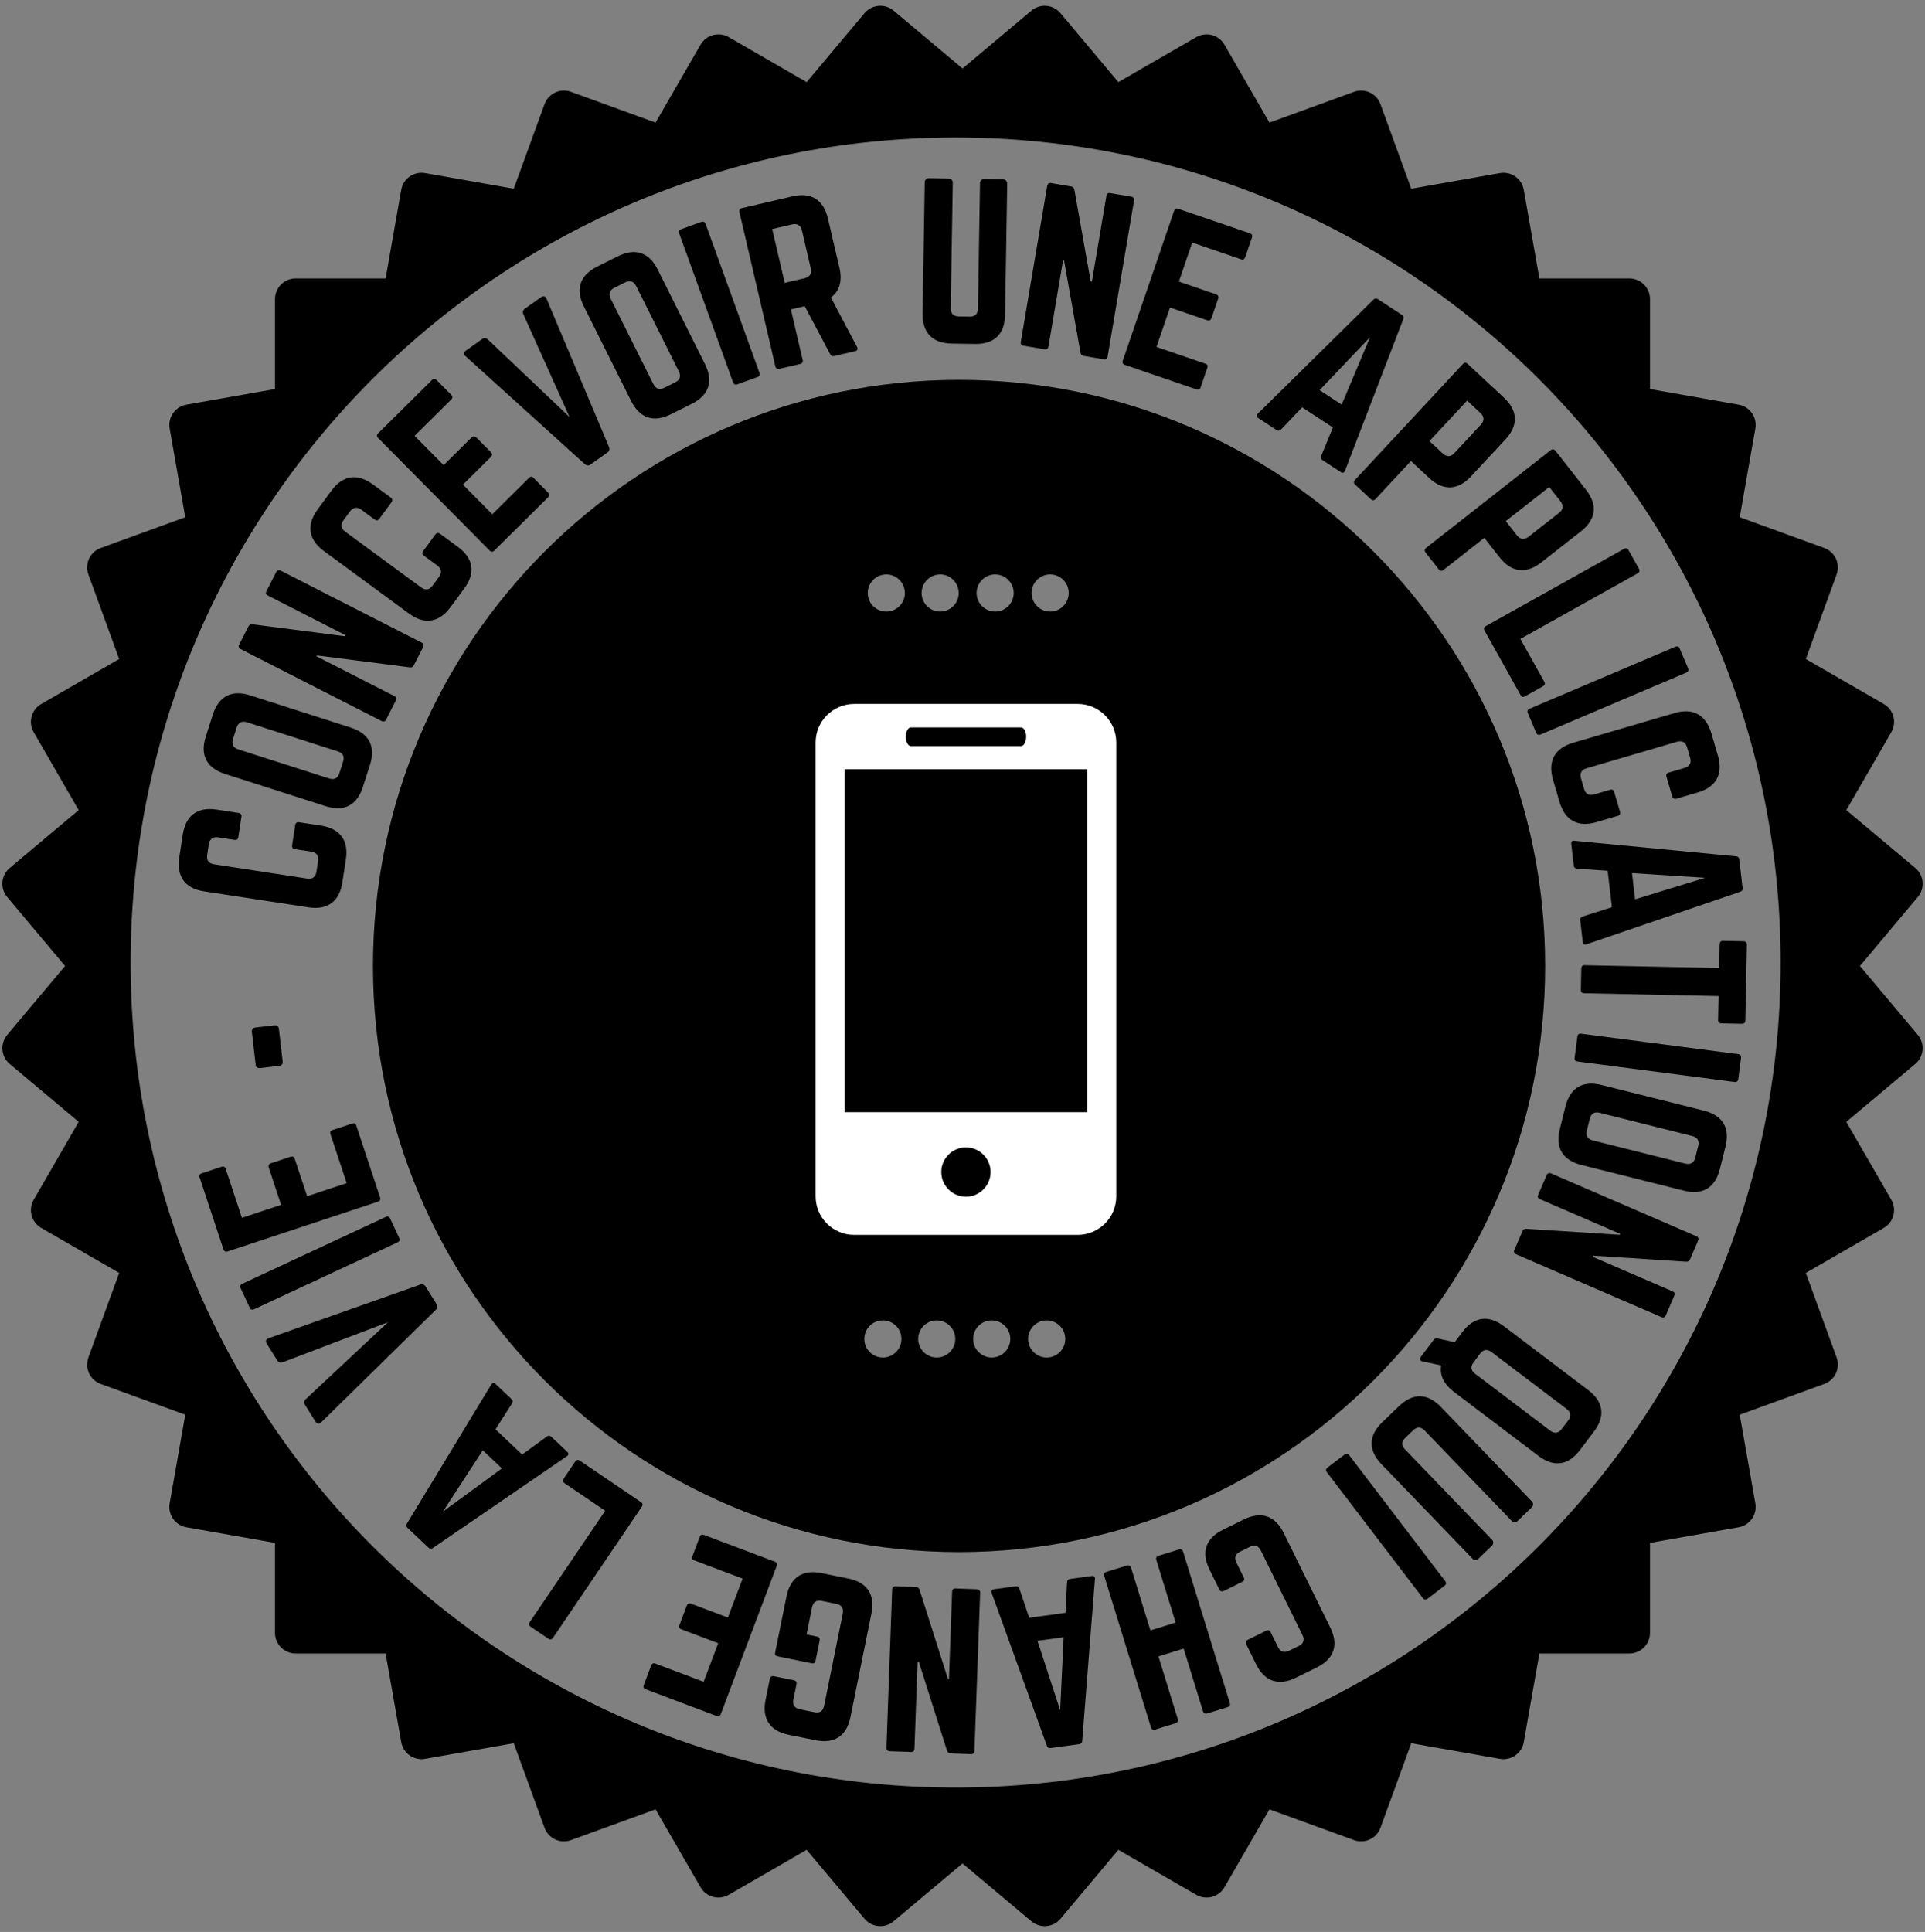 <?xml version="1.0" encoding="utf-8"?>
<!-- Generator: Adobe Illustrator 17.0.0, SVG Export Plug-In . SVG Version: 6.00 Build 0)  -->
<!DOCTYPE svg PUBLIC "-//W3C//DTD SVG 1.1//EN" "http://www.w3.org/Graphics/SVG/1.1/DTD/svg11.dtd">
<svg version="1.1" id="smalle-4_1_" xmlns="http://www.w3.org/2000/svg" xmlns:xlink="http://www.w3.org/1999/xlink" x="0px"
	 y="0px" width="280px" height="281px" viewBox="0 0 280 281" enable-background="new 0 0 280 281" xml:space="preserve">
<rect x="0" y="0" width="280" height="281" fill="#808080" stroke="none"/>
<g id="base">
	<g>
		<path fill-rule="evenodd" clip-rule="evenodd" d="M139.5,55.25c-47.082,0-85.25,38.168-85.25,85.25s38.168,85.25,85.25,85.25
			s85.25-38.168,85.25-85.25S186.582,55.25,139.5,55.25z M128.417,197.45c-1.491,0-2.7-1.209-2.7-2.7c0-1.491,1.209-2.7,2.7-2.7
			c1.491,0,2.7,1.209,2.7,2.7C131.117,196.241,129.908,197.45,128.417,197.45z M128.917,88.95c-1.491,0-2.7-1.209-2.7-2.7
			c0-1.491,1.209-2.7,2.7-2.7c1.491,0,2.7,1.209,2.7,2.7C131.617,87.741,130.408,88.95,128.917,88.95z M136.25,197.45
			c-1.491,0-2.7-1.209-2.7-2.7c0-1.491,1.209-2.7,2.7-2.7c1.491,0,2.7,1.209,2.7,2.7C138.95,196.241,137.741,197.45,136.25,197.45z
			 M136.75,88.95c-1.491,0-2.7-1.209-2.7-2.7c0-1.491,1.209-2.7,2.7-2.7c1.491,0,2.7,1.209,2.7,2.7
			C139.45,87.741,138.241,88.95,136.75,88.95z M144.25,197.45c-1.491,0-2.7-1.209-2.7-2.7c0-1.491,1.209-2.7,2.7-2.7
			c1.491,0,2.7,1.209,2.7,2.7C146.95,196.241,145.741,197.45,144.25,197.45z M144.75,88.95c-1.491,0-2.7-1.209-2.7-2.7
			c0-1.491,1.209-2.7,2.7-2.7c1.491,0,2.7,1.209,2.7,2.7C147.45,87.741,146.241,88.95,144.75,88.95z M152.25,197.45
			c-1.491,0-2.7-1.209-2.7-2.7c0-1.491,1.209-2.7,2.7-2.7c1.491,0,2.7,1.209,2.7,2.7C154.95,196.241,153.741,197.45,152.25,197.45z
			 M152.75,88.95c-1.491,0-2.7-1.209-2.7-2.7c0-1.491,1.209-2.7,2.7-2.7c1.491,0,2.7,1.209,2.7,2.7
			C155.45,87.741,154.241,88.95,152.75,88.95z M270.541,140.5l8.414-10.028c1.065-1.269,0.899-3.161-0.37-4.227l-10.028-8.414
			l6.545-11.336c0.828-1.435,0.337-3.27-1.098-4.098l-11.336-6.545l4.477-12.301c0.567-1.557-0.236-3.278-1.793-3.845l-12.301-4.477
			l2.273-12.891c0.288-1.632-0.802-3.188-2.433-3.475L240,56.59V43.5c0-1.657-1.343-3-3-3h-13.09l-2.273-12.891
			c-0.288-1.632-1.844-2.721-3.475-2.433l-12.891,2.273l-4.477-12.301c-0.567-1.557-2.288-2.36-3.845-1.793l-12.301,4.477
			l-6.545-11.336c-0.828-1.435-2.663-1.927-4.098-1.098l-11.336,6.545l-8.414-10.028c-1.065-1.269-2.957-1.435-4.227-0.37L140,9.959
			l-10.028-8.414c-1.269-1.065-3.161-0.899-4.227,0.37l-8.414,10.028l-11.336-6.545c-1.435-0.828-3.27-0.337-4.098,1.098
			l-6.545,11.336l-12.301-4.477c-1.557-0.567-3.278,0.236-3.845,1.793L74.73,27.448l-12.891-2.273
			c-1.632-0.288-3.188,0.802-3.475,2.433L56.09,40.5H43c-1.657,0-3,1.343-3,3v13.09l-12.891,2.273
			c-1.632,0.288-2.721,1.844-2.433,3.475l2.273,12.891l-12.301,4.477c-1.557,0.567-2.36,2.288-1.793,3.845l4.477,12.301
			l-11.336,6.545c-1.435,0.828-1.927,2.663-1.098,4.098l6.545,11.336l-10.028,8.414c-1.269,1.065-1.435,2.957-0.37,4.226
			L9.459,140.5l-8.414,10.028c-1.065,1.269-0.899,3.161,0.37,4.227l10.028,8.414l-6.545,11.336c-0.828,1.435-0.337,3.27,1.098,4.098
			l11.336,6.545l-4.477,12.301c-0.567,1.557,0.236,3.278,1.793,3.845l12.301,4.477l-2.273,12.891
			c-0.288,1.632,0.802,3.188,2.433,3.475L40,224.41v13.09c0,1.657,1.343,3,3,3h13.09l2.273,12.891
			c0.288,1.632,1.844,2.721,3.475,2.433l12.891-2.273l4.477,12.301c0.567,1.557,2.288,2.36,3.845,1.793l12.301-4.477l6.545,11.336
			c0.828,1.435,2.663,1.927,4.098,1.098l11.336-6.545l8.414,10.028c1.065,1.269,2.957,1.435,4.227,0.37L140,271.041l10.028,8.414
			c1.269,1.065,3.161,0.899,4.227-0.37l8.414-10.028l11.336,6.545c1.435,0.828,3.27,0.337,4.098-1.098l6.545-11.336l12.301,4.477
			c1.557,0.567,3.278-0.236,3.845-1.793l4.477-12.301l12.891,2.273c1.632,0.288,3.188-0.802,3.475-2.433l2.273-12.891H237
			c1.657,0,3-1.343,3-3v-13.09l12.891-2.273c1.632-0.288,2.721-1.844,2.433-3.475l-2.273-12.891l12.301-4.477
			c1.557-0.567,2.36-2.288,1.793-3.845l-4.477-12.301l11.336-6.545c1.435-0.828,1.927-2.663,1.098-4.098l-6.545-11.336l10.028-8.414
			c1.269-1.065,1.435-2.957,0.37-4.227L270.541,140.5z M139,260c-66.274,0-120-53.726-120-120S72.726,20,139,20s120,53.726,120,120
			S205.274,260,139,260z"/>
	</g>
</g>
<g id="Organiser_le_cours_à_1_x20AC__-_Organiser_le_cours_à_1_x20AC__-__RÉVISIONS_1_">
</g>
<g id="_x31__x20AC_">
	<g>
		<path fill-rule="evenodd" clip-rule="evenodd" fill="none" d="M49,140.5C49,90.518,89.518,50,139.5,50S230,90.518,230,140.5
			S189.482,231,139.5,231S49,190.482,49,140.5"/>
		<path d="M34.714,118.249c0.296,0.045,0.447,0.25,0.402,0.547l-0.455,2.965c-0.05,0.326-0.25,0.447-0.547,0.401l-2.372-0.364
			c-0.771-0.118-1.25,0.233-1.368,1.004l-0.236,1.542c-0.123,0.801,0.233,1.25,1.004,1.368l13.52,2.074
			c0.8,0.123,1.25-0.233,1.368-1.004l0.236-1.542c0.118-0.771-0.204-1.245-1.004-1.368l-2.372-0.364
			c-0.297-0.045-0.452-0.221-0.402-0.547l0.455-2.964c0.045-0.297,0.251-0.447,0.547-0.402l3.202,0.491
			c2.787,0.427,4.038,2.167,3.615,4.924l-0.509,3.321c-0.427,2.787-2.142,4.071-4.929,3.644l-15.18-2.328
			c-2.787-0.427-4.037-2.167-3.61-4.954l0.509-3.321c0.423-2.757,2.137-4.042,4.924-3.614L34.714,118.249z"/>
		<path d="M32.729,112.567c-2.685-0.861-3.655-2.747-2.795-5.432l1.025-3.199c0.861-2.685,2.747-3.656,5.432-2.795l14.625,4.688
			c2.686,0.861,3.656,2.747,2.795,5.432l-1.025,3.199c-0.86,2.685-2.746,3.656-5.432,2.795L32.729,112.567z M49.898,110.793
			c0.238-0.743-0.005-1.262-0.776-1.509l-13.197-4.23c-0.743-0.238-1.271,0.034-1.509,0.776l-0.531,1.657
			c-0.238,0.743,0.034,1.271,0.776,1.509l13.197,4.23c0.771,0.247,1.271-0.034,1.509-0.776L49.898,110.793z"/>
		<path d="M40.172,83.201c0.137-0.268,0.378-0.346,0.646-0.209l20.52,10.477c0.267,0.137,0.346,0.378,0.209,0.646l-1.351,2.645
			c-0.123,0.24-0.312,0.346-0.593,0.304l-13.496-1.737l-0.068,0.134l11.329,5.784c0.267,0.137,0.359,0.352,0.209,0.646l-1.418,2.779
			c-0.136,0.267-0.378,0.345-0.646,0.209L34.993,94.4c-0.267-0.136-0.346-0.378-0.209-0.646l1.351-2.646
			c0.123-0.24,0.312-0.346,0.593-0.303l13.429,1.736l0.082-0.16l-11.275-5.757c-0.267-0.136-0.359-0.352-0.209-0.646L40.172,83.201z
			"/>
		<path d="M56.848,72.374c0.242,0.178,0.28,0.429,0.103,0.671l-1.776,2.417c-0.196,0.266-0.429,0.28-0.671,0.103l-1.934-1.421
			c-0.628-0.462-1.216-0.372-1.677,0.256l-0.924,1.257c-0.479,0.653-0.372,1.215,0.256,1.677l11.021,8.099
			c0.653,0.479,1.215,0.372,1.677-0.256l0.924-1.257c0.461-0.628,0.396-1.198-0.256-1.677l-1.934-1.421
			c-0.242-0.178-0.298-0.405-0.103-0.671l1.776-2.417c0.178-0.242,0.429-0.28,0.671-0.103l2.61,1.918
			c2.272,1.669,2.575,3.79,0.923,6.038l-1.989,2.707c-1.669,2.271-3.784,2.616-6.056,0.947l-12.375-9.094
			c-2.272-1.669-2.575-3.791-0.905-6.062l1.989-2.707c1.652-2.248,3.766-2.593,6.038-0.923L56.848,72.374z"/>
		<path d="M65.617,57.414c0.211,0.213,0.273,0.447,0.018,0.7l-5.329,5.28l4.224,4.263l4.072-4.034c0.213-0.211,0.468-0.21,0.7,0.024
			l2.091,2.11c0.232,0.234,0.231,0.489,0.018,0.7l-4.071,4.034l4.266,4.306l5.329-5.28c0.256-0.253,0.447-0.231,0.679,0.003
			l2.112,2.131c0.211,0.213,0.252,0.426-0.003,0.679l-7.844,7.771c-0.192,0.19-0.447,0.189-0.658-0.024L55,63.708
			c-0.211-0.213-0.21-0.468-0.018-0.658l7.844-7.771c0.256-0.253,0.468-0.21,0.679,0.003L65.617,57.414z"/>
		<path d="M78.679,43.242c0.367-0.261,0.653-0.169,0.823,0.225l9.075,21.527c0.135,0.346,0.068,0.614-0.225,0.822l-2.446,1.738
			c-0.293,0.208-0.569,0.183-0.851-0.058L67.736,51.827c-0.317-0.291-0.309-0.59,0.058-0.851l2.324-1.651
			c0.293-0.208,0.569-0.183,0.851,0.058l11.884,11.286L76.13,45.715c-0.135-0.346-0.068-0.614,0.225-0.823L78.679,43.242z"/>
		<path d="M84.93,44.574c-1.261-2.523-0.589-4.536,1.934-5.796l3.006-1.502c2.523-1.261,4.536-0.59,5.796,1.934l6.867,13.742
			c1.261,2.523,0.589,4.535-1.934,5.796l-3.006,1.502c-2.523,1.261-4.536,0.589-5.796-1.934L84.93,44.574z M98.198,55.62
			c0.698-0.349,0.899-0.885,0.537-1.61l-6.197-12.4c-0.349-0.698-0.912-0.886-1.61-0.537l-1.557,0.778
			c-0.698,0.349-0.886,0.913-0.537,1.61l6.196,12.4c0.362,0.725,0.912,0.886,1.61,0.537L98.198,55.62z"/>
		<path d="M102.01,32.271c0.282-0.102,0.513,0.006,0.615,0.288l7.84,21.668c0.102,0.282-0.006,0.513-0.288,0.615l-2.934,1.062
			c-0.311,0.112-0.513-0.006-0.615-0.288l-7.84-21.668c-0.102-0.282-0.022-0.502,0.288-0.615L102.01,32.271z"/>
		<path d="M122.093,38.92c0.456,1.958,0.025,3.414-1.235,4.354l3.799,7.186c0.169,0.331,0.035,0.546-0.287,0.622l-3.039,0.708
			c-0.292,0.068-0.472-0.044-0.592-0.293l-3.687-6.966l-2.016,0.469l1.715,7.364c0.068,0.292-0.066,0.508-0.359,0.577l-3.039,0.708
			c-0.292,0.068-0.508-0.066-0.577-0.358l-5.227-22.441c-0.068-0.292,0.066-0.508,0.359-0.577l7.334-1.708
			c2.747-0.64,4.548,0.481,5.188,3.228L122.093,38.92z M117.032,40.468c0.76-0.177,1.074-0.681,0.897-1.441l-1.28-5.494
			c-0.177-0.759-0.681-1.073-1.441-0.896l-2.893,0.674l1.824,7.831L117.032,40.468z"/>
		<path d="M145.914,26.091c0.329,0.005,0.595,0.28,0.59,0.61l-0.311,19.079c-0.046,2.82-1.57,4.295-4.391,4.25l-3.359-0.055
			c-2.82-0.046-4.295-1.57-4.25-4.39l0.311-19.079c0.005-0.33,0.28-0.596,0.61-0.59l2.88,0.047c0.33,0.005,0.595,0.28,0.59,0.61
			l-0.297,18.239c-0.013,0.81,0.4,1.207,1.181,1.219l1.56,0.025c0.78,0.013,1.207-0.37,1.22-1.18l0.297-18.239
			c0.006-0.33,0.28-0.596,0.609-0.59L145.914,26.091z"/>
		<path d="M164.561,28.604c0.295,0.05,0.442,0.258,0.393,0.553l-3.844,22.711c-0.05,0.296-0.258,0.443-0.553,0.393l-2.928-0.496
			c-0.267-0.045-0.424-0.193-0.468-0.474l-2.387-13.393l-0.148-0.025l-2.122,12.539c-0.05,0.295-0.228,0.448-0.553,0.393
			l-3.075-0.521c-0.296-0.05-0.443-0.257-0.394-0.553l3.844-22.711c0.05-0.296,0.258-0.443,0.554-0.394l2.927,0.496
			c0.267,0.045,0.424,0.193,0.468,0.475l2.367,13.329l0.178,0.03l2.112-12.479c0.05-0.295,0.228-0.448,0.553-0.393L164.561,28.604z"
			/>
		<path d="M181.131,37.383c-0.098,0.284-0.278,0.444-0.619,0.327l-7.096-2.43l-1.943,5.676l5.42,1.857
			c0.284,0.097,0.396,0.326,0.289,0.638l-0.962,2.81c-0.107,0.312-0.336,0.424-0.619,0.327l-5.421-1.856l-1.964,5.733l7.096,2.43
			c0.341,0.117,0.405,0.297,0.299,0.609l-0.973,2.838c-0.097,0.284-0.269,0.415-0.609,0.298l-10.444-3.577
			c-0.256-0.087-0.367-0.316-0.271-0.6l7.465-21.797c0.098-0.284,0.326-0.396,0.582-0.308l10.444,3.577
			c0.34,0.117,0.396,0.326,0.298,0.61L181.131,37.383z"/>
		<path d="M192.348,66.917c-0.227-0.148-0.27-0.356-0.172-0.615l1.696-4.125l-4.468-2.925l-3.077,3.221
			c-0.198,0.193-0.405,0.237-0.632,0.089l-2.686-1.759c-0.276-0.181-0.303-0.413-0.047-0.64l16.804-16.574
			c0.215-0.218,0.432-0.22,0.657-0.072l3.489,2.284c0.226,0.148,0.311,0.347,0.196,0.631l-8.471,22.03
			c-0.131,0.309-0.33,0.394-0.631,0.197L192.348,66.917z M199.28,49.042l-7.342,7.708l3.213,2.104L199.28,49.042z"/>
		<path d="M212.788,52.943c0.205-0.219,0.459-0.229,0.679-0.024l5.27,4.907c2.064,1.922,2.14,4.042,0.218,6.106l-4.989,5.358
			c-1.901,2.042-4.042,2.139-6.106,0.217l-2.635-2.454l-5.152,5.533c-0.204,0.22-0.437,0.249-0.679,0.024l-2.283-2.126
			c-0.22-0.205-0.229-0.459-0.024-0.679L212.788,52.943z M209.855,65.955c0.593,0.552,1.185,0.489,1.696-0.06l3.844-4.128
			c0.531-0.571,0.532-1.144-0.061-1.696l-1.933-1.799l-5.479,5.884L209.855,65.955z"/>
		<path d="M225.564,65.474c0.236-0.185,0.489-0.155,0.674,0.082l4.442,5.665c1.74,2.219,1.485,4.325-0.733,6.064l-5.76,4.516
			c-2.195,1.722-4.325,1.485-6.064-0.734l-2.222-2.833l-5.948,4.664c-0.236,0.185-0.47,0.178-0.674-0.082l-1.925-2.455
			c-0.186-0.236-0.154-0.489,0.081-0.674L225.564,65.474z M220.646,77.869c0.5,0.637,1.095,0.667,1.685,0.204l4.438-3.479
			c0.614-0.481,0.704-1.047,0.204-1.685l-1.629-2.077l-6.326,4.96L220.646,77.869z"/>
		<path d="M221.141,92.927l3.483,6.232c0.16,0.288,0.077,0.507-0.186,0.653l-2.618,1.463c-0.288,0.161-0.492,0.104-0.653-0.185
			l-5.238-9.374c-0.146-0.262-0.104-0.492,0.185-0.653l20.109-11.238c0.262-0.146,0.507-0.077,0.653,0.185l1.521,2.723
			c0.161,0.288,0.077,0.507-0.185,0.653L221.141,92.927z"/>
		<path d="M245.541,97.197c0.117,0.276,0.021,0.512-0.255,0.629l-21.211,9.012c-0.275,0.117-0.512,0.022-0.629-0.254l-1.221-2.873
			c-0.129-0.304-0.022-0.512,0.254-0.629l21.211-9.012c0.276-0.118,0.501-0.05,0.63,0.254L245.541,97.197z"/>
		<path d="M243.836,116.172c-0.287,0.084-0.511-0.038-0.596-0.326l-0.844-2.879c-0.093-0.317,0.038-0.511,0.326-0.596l2.304-0.675
			c0.748-0.219,1.033-0.74,0.813-1.489l-0.438-1.497c-0.228-0.777-0.74-1.034-1.489-0.814l-13.13,3.848
			c-0.777,0.228-1.033,0.741-0.814,1.489l0.439,1.497c0.219,0.749,0.712,1.042,1.489,0.814l2.303-0.675
			c0.288-0.084,0.503,0.009,0.596,0.326l0.844,2.879c0.085,0.288-0.037,0.511-0.325,0.596l-3.109,0.911
			c-2.707,0.793-4.577-0.253-5.361-2.931l-0.945-3.225c-0.793-2.707,0.216-4.597,2.923-5.39l14.742-4.32
			c2.706-0.793,4.576,0.253,5.369,2.96l0.945,3.225c0.785,2.678-0.225,4.568-2.931,5.361L243.836,116.172z"/>
		<path d="M229.847,133.825c-0.031-0.268,0.101-0.435,0.361-0.525l4.253-1.345l-0.622-5.305l-4.444-0.294
			c-0.275-0.028-0.442-0.16-0.474-0.428l-0.374-3.188c-0.038-0.328,0.123-0.498,0.461-0.447l23.497,2.26
			c0.305,0.024,0.445,0.189,0.477,0.458l0.485,4.142c0.032,0.269-0.066,0.461-0.357,0.556l-22.337,7.634
			c-0.32,0.098-0.513,0-0.555-0.357L229.847,133.825z M248.008,127.678l-10.624-0.688l0.447,3.814L248.008,127.678z"/>
		<path d="M253.863,148.439c-0.007,0.33-0.19,0.477-0.49,0.47l-3-0.063c-0.3-0.006-0.477-0.16-0.47-0.489l0.072-3.48l-19.559-0.408
			c-0.33-0.007-0.478-0.159-0.471-0.489l0.065-3.12c0.006-0.3,0.16-0.477,0.49-0.47l19.559,0.408l0.073-3.48
			c0.006-0.3,0.189-0.476,0.489-0.47l3,0.063c0.3,0.006,0.477,0.19,0.471,0.49L253.863,148.439z"/>
		<path d="M252.838,156.958c-0.038,0.297-0.24,0.452-0.538,0.414l-22.852-2.977c-0.297-0.039-0.452-0.241-0.414-0.538l0.403-3.095
			c0.043-0.327,0.24-0.453,0.538-0.414l22.852,2.977c0.298,0.039,0.457,0.211,0.414,0.538L252.838,156.958z"/>
		<path d="M247.837,161.54c2.735,0.686,3.826,2.506,3.141,5.241l-0.817,3.259c-0.686,2.735-2.505,3.825-5.24,3.14l-14.898-3.734
			c-2.735-0.686-3.826-2.505-3.14-5.24l0.816-3.259c0.686-2.735,2.505-3.826,5.24-3.141L247.837,161.54z M230.817,164.418
			c-0.189,0.757,0.087,1.259,0.872,1.456l13.443,3.37c0.757,0.189,1.267-0.116,1.456-0.873l0.423-1.688
			c0.189-0.756-0.115-1.266-0.872-1.455l-13.443-3.37c-0.786-0.197-1.267,0.115-1.456,0.872L230.817,164.418z"/>
		<path d="M242.3,191.323c-0.119,0.275-0.355,0.369-0.631,0.25l-21.152-9.141c-0.275-0.119-0.369-0.355-0.25-0.631l1.178-2.727
			c0.107-0.248,0.289-0.366,0.572-0.342l13.582,0.868l0.06-0.138l-11.679-5.046c-0.275-0.119-0.381-0.328-0.25-0.631l1.238-2.865
			c0.118-0.275,0.355-0.369,0.631-0.25l21.152,9.141c0.275,0.119,0.369,0.355,0.25,0.631l-1.178,2.728
			c-0.107,0.247-0.289,0.365-0.572,0.341l-13.515-0.872l-0.071,0.165l11.622,5.022c0.275,0.119,0.382,0.328,0.251,0.632
			L242.3,191.323z"/>
		<path d="M211.515,202.473c-1.507-1.142-2.137-2.446-1.884-3.873l-2.78-0.601c-0.354-0.08-0.376-0.398-0.177-0.661l1.883-2.486
			c0.182-0.239,0.379-0.202,0.644-0.153l2.385,0.527l1.123-1.482c1.702-2.248,3.804-2.537,6.051-0.835l12.242,9.273
			c2.248,1.702,2.538,3.804,0.835,6.051l-2.028,2.679c-1.702,2.247-3.804,2.537-6.051,0.835L211.515,202.473z M216.966,196.667
			c-0.646-0.489-1.21-0.39-1.682,0.232l-0.941,1.243c-0.471,0.621-0.414,1.191,0.231,1.681l10.903,8.259
			c0.622,0.472,1.21,0.391,1.682-0.231l0.941-1.243c0.471-0.622,0.39-1.21-0.232-1.681L216.966,196.667z"/>
		<path d="M215.031,226.726c-0.237,0.229-0.619,0.222-0.848-0.016l-13.237-13.741c-1.957-2.031-1.917-4.152,0.114-6.108l2.42-2.331
			c2.031-1.957,4.151-1.917,6.108,0.114l13.237,13.741c0.229,0.238,0.222,0.619-0.017,0.849l-2.074,1.998
			c-0.237,0.229-0.619,0.222-0.849-0.016l-12.654-13.137c-0.562-0.584-1.135-0.573-1.696-0.032l-1.124,1.082
			c-0.562,0.541-0.593,1.113-0.031,1.697l12.654,13.137c0.229,0.237,0.222,0.619-0.016,0.849L215.031,226.726z"/>
		<path d="M207.637,232.535c-0.238,0.182-0.49,0.147-0.672-0.091l-13.969-18.316c-0.183-0.238-0.148-0.491,0.09-0.673l2.48-1.892
			c0.263-0.2,0.491-0.147,0.673,0.091l13.969,18.316c0.182,0.238,0.172,0.473-0.091,0.673L207.637,232.535z"/>
		<path d="M181.275,239.151c-0.133-0.27-0.051-0.51,0.219-0.643l2.691-1.324c0.296-0.146,0.51-0.051,0.643,0.219l1.06,2.153
			c0.344,0.699,0.906,0.891,1.606,0.547l1.399-0.689c0.727-0.357,0.892-0.906,0.547-1.606l-6.039-12.273
			c-0.358-0.727-0.907-0.892-1.606-0.547l-1.4,0.688c-0.699,0.345-0.904,0.88-0.547,1.606l1.06,2.153
			c0.133,0.27,0.077,0.497-0.219,0.643l-2.691,1.324c-0.27,0.133-0.51,0.051-0.643-0.219l-1.431-2.906
			c-1.245-2.53-0.534-4.552,1.969-5.783l3.015-1.483c2.53-1.245,4.565-0.575,5.811,1.955l6.781,13.781
			c1.245,2.53,0.534,4.552-1.996,5.797l-3.015,1.483c-2.503,1.231-4.538,0.562-5.783-1.969L181.275,239.151z"/>
		<path d="M171.314,250.039c0.089,0.287-0.03,0.512-0.317,0.601l-2.953,0.912c-0.344,0.105-0.54-0.022-0.629-0.309l-6.797-22.02
			c-0.088-0.287,0.002-0.503,0.346-0.609l2.953-0.911c0.287-0.089,0.513,0.03,0.601,0.316l2.814,9.118l3.67-1.133l-2.814-9.118
			c-0.088-0.286,0.03-0.512,0.317-0.6l2.953-0.912c0.344-0.106,0.54,0.021,0.629,0.309l6.797,22.02
			c0.089,0.286-0.002,0.503-0.346,0.609l-2.953,0.911c-0.287,0.089-0.512-0.03-0.601-0.317l-2.814-9.117l-3.67,1.133
			L171.314,250.039z"/>
		<path d="M147.748,230.722c0.268-0.036,0.436,0.092,0.531,0.352l1.418,4.228l5.291-0.715l0.217-4.448
			c0.023-0.275,0.152-0.443,0.42-0.479l3.18-0.43c0.327-0.044,0.5,0.114,0.455,0.453l-1.849,23.524
			c-0.019,0.305-0.182,0.448-0.448,0.483l-4.132,0.559c-0.268,0.036-0.462-0.059-0.562-0.349l-8.021-22.191
			c-0.104-0.318-0.009-0.513,0.348-0.562L147.748,230.722z M154.209,248.765l0.502-10.63l-3.805,0.514L154.209,248.765z"/>
		<path d="M129.395,254.712c-0.3-0.011-0.473-0.197-0.462-0.497l0.832-23.027c0.011-0.3,0.197-0.474,0.497-0.462l2.968,0.106
			c0.27,0.01,0.445,0.137,0.525,0.41l4.125,12.968l0.15,0.006l0.459-12.713c0.011-0.3,0.167-0.475,0.497-0.463l3.119,0.113
			c0.3,0.011,0.473,0.197,0.462,0.497l-0.832,23.027c-0.011,0.3-0.197,0.473-0.497,0.462l-2.968-0.107
			c-0.27-0.01-0.445-0.136-0.526-0.409l-4.097-12.907l-0.18-0.007l-0.457,12.653c-0.011,0.3-0.167,0.475-0.497,0.462
			L129.395,254.712z"/>
		<path d="M123.705,249.736c-0.56,2.764-2.327,3.937-5.091,3.377l-3.881-0.785c-2.735-0.554-3.937-2.327-3.377-5.091l0.619-3.059
			c0.06-0.294,0.271-0.435,0.565-0.375l2.94,0.595c0.323,0.065,0.435,0.272,0.375,0.566l-0.453,2.234
			c-0.155,0.765,0.174,1.26,0.938,1.414l2.117,0.429c0.794,0.16,1.26-0.174,1.415-0.938l2.713-13.408
			c0.161-0.794-0.173-1.259-0.938-1.414l-2.117-0.428c-0.765-0.155-1.253,0.144-1.414,0.938l-0.797,3.94l1.529,0.31
			c0.323,0.065,0.435,0.271,0.375,0.565l-0.595,2.94c-0.065,0.323-0.242,0.44-0.566,0.375l-4.939-1
			c-0.294-0.06-0.441-0.242-0.375-0.565l1.654-8.174c0.56-2.765,2.356-3.931,5.091-3.378l3.881,0.786
			c2.764,0.56,3.937,2.327,3.377,5.091L123.705,249.736z"/>
		<path d="M94.7,242.278c0.106-0.28,0.292-0.435,0.629-0.308l7.016,2.647l2.118-5.611l-5.359-2.023
			c-0.281-0.105-0.386-0.338-0.269-0.646l1.048-2.777c0.116-0.309,0.348-0.414,0.629-0.308l5.36,2.022l2.139-5.668l-7.015-2.647
			c-0.336-0.128-0.396-0.311-0.279-0.619l1.059-2.806c0.105-0.28,0.281-0.406,0.618-0.279l10.327,3.896
			c0.252,0.096,0.357,0.327,0.251,0.608l-8.133,21.551c-0.106,0.28-0.338,0.385-0.59,0.29l-10.327-3.897
			c-0.337-0.127-0.385-0.338-0.279-0.618L94.7,242.278z"/>
		<path d="M88.03,219.739l-5.912-4.006c-0.273-0.185-0.296-0.418-0.128-0.666l1.683-2.484c0.186-0.273,0.394-0.313,0.667-0.128
			l8.893,6.025c0.249,0.168,0.313,0.393,0.128,0.666l-12.926,19.078c-0.168,0.249-0.418,0.297-0.667,0.129l-2.583-1.751
			c-0.273-0.185-0.296-0.418-0.128-0.667L88.03,219.739z"/>
		<path d="M74.409,203.503c0.196,0.186,0.202,0.397,0.06,0.636l-2.4,3.758l3.878,3.67l3.598-2.625
			c0.229-0.155,0.441-0.161,0.637,0.024l2.332,2.206c0.24,0.227,0.225,0.461-0.067,0.639l-19.47,13.334
			c-0.25,0.177-0.463,0.14-0.659-0.045l-3.029-2.866c-0.196-0.186-0.244-0.396-0.082-0.655L71.443,201.4
			c0.183-0.281,0.394-0.33,0.655-0.082L74.409,203.503z M64.422,219.863l8.589-6.285l-2.789-2.639L64.422,219.863z"/>
		<path d="M38.805,195.447c-0.238-0.382-0.13-0.661,0.273-0.808l22.019-7.785c0.353-0.114,0.617-0.032,0.808,0.273l1.59,2.544
			c0.19,0.305,0.149,0.578-0.108,0.846l-16.66,16.356c-0.309,0.299-0.607,0.273-0.846-0.107l-1.51-2.417
			c-0.191-0.305-0.149-0.578,0.108-0.846l11.964-11.193l-15.319,5.826c-0.353,0.115-0.617,0.032-0.808-0.273L38.805,195.447z"/>
		<path d="M34.998,187.369c-0.127-0.272-0.04-0.512,0.232-0.638l20.883-9.727c0.271-0.127,0.511-0.04,0.638,0.232l1.317,2.827
			c0.139,0.3,0.04,0.512-0.232,0.638l-20.883,9.727c-0.272,0.127-0.499,0.067-0.638-0.232L34.998,187.369z"/>
		<path d="M32.194,169.715c0.285-0.095,0.522-0.047,0.635,0.295l2.358,7.122l5.697-1.886l-1.801-5.441
			c-0.095-0.285,0.02-0.512,0.333-0.616l2.82-0.934c0.313-0.104,0.541,0.011,0.635,0.296l1.801,5.441l5.754-1.905l-2.357-7.122
			c-0.113-0.342-0.008-0.503,0.305-0.606l2.849-0.943c0.285-0.094,0.494-0.036,0.607,0.306l3.47,10.483
			c0.084,0.256-0.03,0.483-0.314,0.578l-21.879,7.242c-0.285,0.094-0.512-0.021-0.597-0.276l-3.47-10.483
			c-0.113-0.342,0.02-0.513,0.305-0.607L32.194,169.715z"/>
		<path d="M37.844,155.35c-0.387,0.045-0.62-0.14-0.665-0.527l-0.545-4.708c-0.044-0.388,0.14-0.62,0.527-0.665l2.742-0.317
			c0.387-0.045,0.62,0.14,0.665,0.527l0.544,4.708c0.045,0.388-0.14,0.62-0.527,0.665L37.844,155.35z"/>
	</g>
	<g>
		<path fill="#FFFFFF" d="M156.747,102.385h-32.493c-3.11,0-5.62,2.522-5.62,5.626v65.983c0,3.101,2.51,5.62,5.62,5.62h32.493
			c3.104,0,5.62-2.519,5.62-5.62v-65.983C162.367,104.907,159.851,102.385,156.747,102.385z M132.482,105.802h16.041
			c0.405,0,0.735,0.605,0.735,1.354s-0.329,1.356-0.735,1.356h-16.041c-0.408,0-0.732-0.608-0.732-1.356
			S132.074,105.802,132.482,105.802z M140.503,174.062c-1.978,0-3.588-1.61-3.588-3.591c0-1.981,1.61-3.585,3.588-3.585
			c1.973,0,3.583,1.604,3.583,3.585S142.476,174.062,140.503,174.062z M158.157,161.766h-35.31v-49.888h35.31V161.766
			L158.157,161.766z"/>
	</g>
</g>
</svg>
